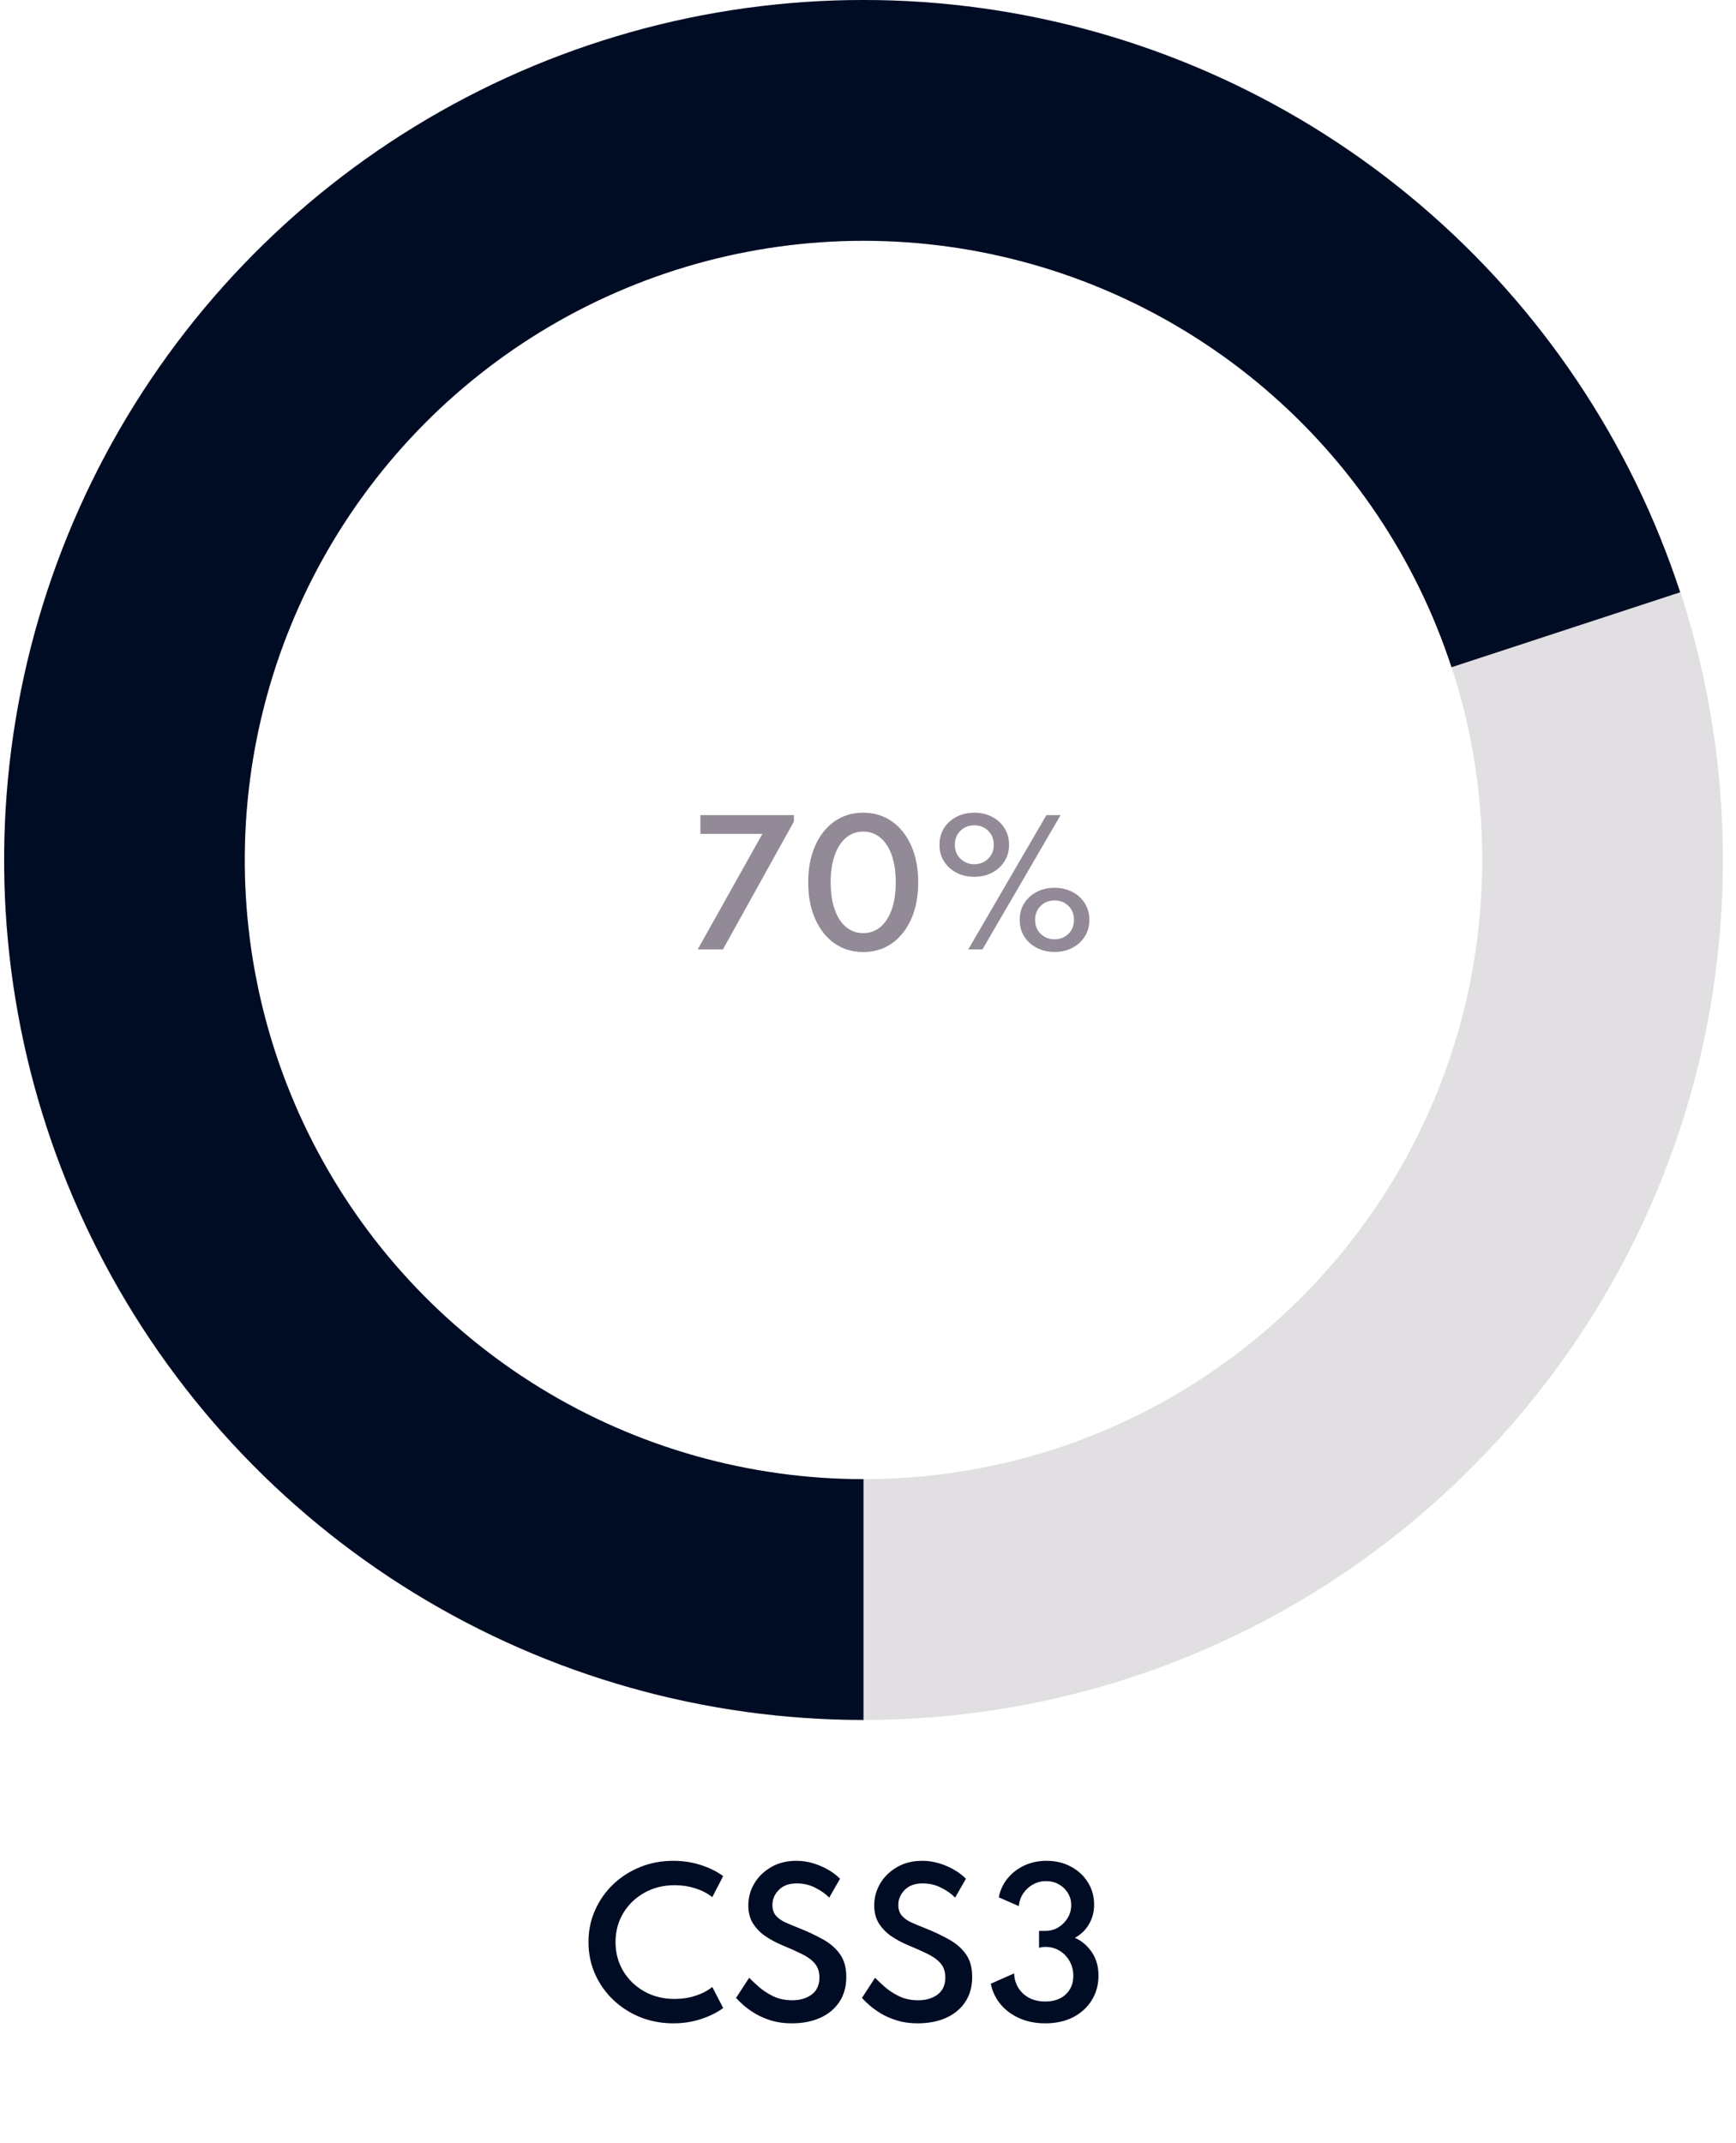 <svg width="128" height="158" viewBox="0 0 128 158" fill="none" xmlns="http://www.w3.org/2000/svg">
<path d="M127.031 63.406C127.031 98.424 98.663 126.812 63.668 126.812C28.674 126.812 0.305 98.424 0.305 63.406C0.305 28.388 28.674 0 63.668 0C98.663 0 127.031 28.388 127.031 63.406ZM18.047 63.406C18.047 88.619 38.472 109.058 63.668 109.058C88.864 109.058 109.29 88.619 109.29 63.406C109.29 38.193 88.864 17.754 63.668 17.754C38.472 17.754 18.047 38.193 18.047 63.406Z" fill="#928A97" fill-opacity="0.27"/>
<path d="M63.668 126.812C51.989 126.812 40.537 123.581 30.577 117.478C20.617 111.374 12.537 102.635 7.228 92.225C1.92 81.815 -0.41 70.139 0.496 58.487C1.402 46.835 5.509 35.661 12.362 26.198C19.216 16.735 28.55 9.351 39.334 4.862C50.117 0.374 61.931 -1.045 73.469 0.763C85.008 2.571 95.823 7.535 104.719 15.106C113.616 22.678 120.248 32.563 123.883 43.669L107.023 49.196C104.406 41.199 99.63 34.082 93.225 28.63C86.819 23.179 79.033 19.605 70.725 18.303C62.417 17.002 53.911 18.023 46.147 21.255C38.383 24.486 31.663 29.802 26.728 36.616C21.793 43.429 18.837 51.475 18.184 59.864C17.532 68.254 19.209 76.66 23.032 84.156C26.854 91.651 32.672 97.943 39.843 102.338C47.014 106.732 55.259 109.058 63.668 109.058L63.668 126.812Z" fill="#000C24"/>
<path d="M51.444 70H53.304L58.536 60.574V60.1H51.642V61.48H56.214L51.444 70ZM63.647 70.192C64.455 70.192 65.163 69.978 65.771 69.55C66.379 69.118 66.853 68.516 67.193 67.744C67.533 66.972 67.703 66.076 67.703 65.056C67.703 64.036 67.533 63.14 67.193 62.368C66.853 61.596 66.379 60.996 65.771 60.568C65.163 60.136 64.455 59.92 63.647 59.92C62.839 59.92 62.131 60.136 61.523 60.568C60.915 60.996 60.441 61.596 60.101 62.368C59.761 63.14 59.591 64.036 59.591 65.056C59.591 66.076 59.761 66.972 60.101 67.744C60.441 68.516 60.915 69.118 61.523 69.55C62.131 69.978 62.839 70.192 63.647 70.192ZM63.647 68.8C63.159 68.8 62.735 68.648 62.375 68.344C62.015 68.04 61.737 67.608 61.541 67.048C61.345 66.484 61.247 65.82 61.247 65.056C61.247 64.288 61.345 63.624 61.541 63.064C61.737 62.504 62.015 62.072 62.375 61.768C62.735 61.464 63.159 61.312 63.647 61.312C64.135 61.312 64.559 61.464 64.919 61.768C65.279 62.072 65.557 62.504 65.753 63.064C65.949 63.624 66.047 64.288 66.047 65.056C66.047 65.82 65.949 66.484 65.753 67.048C65.557 67.608 65.279 68.04 64.919 68.344C64.559 68.648 64.135 68.8 63.647 68.8ZM71.838 64.648C72.322 64.648 72.756 64.548 73.14 64.348C73.528 64.148 73.834 63.87 74.058 63.514C74.286 63.158 74.4 62.748 74.4 62.284C74.4 61.82 74.286 61.41 74.058 61.054C73.834 60.698 73.528 60.42 73.14 60.22C72.756 60.02 72.322 59.92 71.838 59.92C71.354 59.92 70.918 60.02 70.53 60.22C70.142 60.42 69.834 60.698 69.606 61.054C69.382 61.41 69.27 61.82 69.27 62.284C69.27 62.748 69.382 63.158 69.606 63.514C69.834 63.87 70.142 64.148 70.53 64.348C70.918 64.548 71.354 64.648 71.838 64.648ZM71.394 70H72.438L78.198 60.1H77.154L71.394 70ZM71.838 63.718C71.434 63.718 71.094 63.584 70.818 63.316C70.542 63.048 70.404 62.704 70.404 62.284C70.404 61.864 70.542 61.52 70.818 61.252C71.094 60.984 71.434 60.85 71.838 60.85C72.242 60.85 72.582 60.984 72.858 61.252C73.134 61.516 73.272 61.86 73.272 62.284C73.272 62.704 73.134 63.048 72.858 63.316C72.582 63.584 72.242 63.718 71.838 63.718ZM77.754 70.186C78.238 70.186 78.674 70.086 79.062 69.886C79.45 69.686 79.756 69.408 79.98 69.052C80.208 68.696 80.322 68.286 80.322 67.822C80.322 67.358 80.208 66.948 79.98 66.592C79.756 66.236 79.45 65.958 79.062 65.758C78.674 65.558 78.238 65.458 77.754 65.458C77.27 65.458 76.834 65.558 76.446 65.758C76.058 65.958 75.75 66.236 75.522 66.592C75.298 66.948 75.186 67.358 75.186 67.822C75.186 68.286 75.298 68.696 75.522 69.052C75.75 69.408 76.058 69.686 76.446 69.886C76.834 70.086 77.27 70.186 77.754 70.186ZM77.754 69.256C77.354 69.256 77.014 69.122 76.734 68.854C76.458 68.586 76.32 68.242 76.32 67.822C76.32 67.402 76.458 67.058 76.734 66.79C77.014 66.522 77.354 66.388 77.754 66.388C78.158 66.388 78.498 66.522 78.774 66.79C79.05 67.058 79.188 67.402 79.188 67.822C79.188 68.242 79.05 68.586 78.774 68.854C78.498 69.122 78.158 69.256 77.754 69.256Z" fill="#928A97"/>
<path d="M49.648 149.181C50.371 149.181 51.05 149.076 51.685 148.866C52.324 148.656 52.87 148.385 53.323 148.054L52.518 146.5C52.168 146.78 51.753 146.997 51.272 147.151C50.791 147.305 50.285 147.382 49.753 147.382C48.913 147.382 48.164 147.197 47.506 146.829C46.848 146.455 46.33 145.954 45.952 145.324C45.574 144.689 45.385 143.977 45.385 143.189C45.385 142.4 45.574 141.691 45.952 141.061C46.33 140.426 46.848 139.924 47.506 139.556C48.164 139.182 48.913 138.996 49.753 138.996C50.285 138.996 50.791 139.073 51.272 139.227C51.753 139.381 52.168 139.598 52.518 139.878L53.323 138.324C52.856 137.983 52.303 137.71 51.664 137.505C51.025 137.299 50.348 137.197 49.634 137.197C48.766 137.197 47.954 137.351 47.198 137.659C46.447 137.962 45.784 138.387 45.21 138.933C44.641 139.479 44.195 140.116 43.873 140.844C43.551 141.567 43.39 142.349 43.39 143.189C43.39 144.029 43.551 144.813 43.873 145.541C44.195 146.264 44.641 146.899 45.21 147.445C45.784 147.991 46.449 148.418 47.205 148.726C47.961 149.029 48.775 149.181 49.648 149.181ZM58.374 149.181C59.163 149.181 59.858 149.048 60.46 148.782C61.067 148.511 61.54 148.121 61.881 147.613C62.226 147.099 62.399 146.481 62.399 145.758C62.399 145.072 62.245 144.514 61.937 144.085C61.634 143.651 61.216 143.287 60.684 142.993C60.152 142.694 59.545 142.409 58.864 142.139C58.519 142.003 58.199 141.87 57.905 141.74C57.616 141.604 57.385 141.439 57.212 141.243C57.039 141.042 56.953 140.778 56.953 140.452C56.953 140.032 57.109 139.663 57.422 139.346C57.735 139.024 58.178 138.863 58.752 138.863C59.242 138.863 59.697 138.97 60.117 139.185C60.537 139.395 60.878 139.637 61.139 139.913L61.937 138.52C61.718 138.291 61.438 138.076 61.097 137.876C60.761 137.675 60.388 137.512 59.977 137.386C59.571 137.26 59.151 137.197 58.717 137.197C58.012 137.197 57.394 137.351 56.862 137.659C56.33 137.967 55.915 138.37 55.616 138.87C55.322 139.369 55.175 139.908 55.175 140.487C55.175 141.019 55.296 141.471 55.539 141.845C55.782 142.213 56.09 142.524 56.463 142.776C56.841 143.023 57.228 143.231 57.625 143.399C58.18 143.627 58.668 143.844 59.088 144.05C59.508 144.25 59.835 144.486 60.068 144.757C60.301 145.023 60.418 145.37 60.418 145.8C60.418 146.355 60.227 146.775 59.844 147.06C59.461 147.34 58.988 147.48 58.423 147.48C57.891 147.48 57.417 147.379 57.002 147.179C56.587 146.973 56.232 146.74 55.938 146.479C55.644 146.217 55.411 145.998 55.238 145.821L54.272 147.305C54.393 147.445 54.571 147.62 54.804 147.83C55.037 148.035 55.324 148.243 55.665 148.453C56.01 148.658 56.407 148.831 56.855 148.971C57.308 149.111 57.814 149.181 58.374 149.181ZM67.657 149.181C68.446 149.181 69.141 149.048 69.743 148.782C70.35 148.511 70.824 148.121 71.164 147.613C71.51 147.099 71.682 146.481 71.682 145.758C71.682 145.072 71.528 144.514 71.22 144.085C70.917 143.651 70.499 143.287 69.967 142.993C69.435 142.694 68.829 142.409 68.147 142.139C67.802 142.003 67.482 141.87 67.188 141.74C66.899 141.604 66.668 141.439 66.495 141.243C66.323 141.042 66.236 140.778 66.236 140.452C66.236 140.032 66.393 139.663 66.705 139.346C67.018 139.024 67.461 138.863 68.035 138.863C68.525 138.863 68.98 138.97 69.4 139.185C69.82 139.395 70.161 139.637 70.422 139.913L71.22 138.52C71.001 138.291 70.721 138.076 70.38 137.876C70.044 137.675 69.671 137.512 69.26 137.386C68.854 137.26 68.434 137.197 68 137.197C67.296 137.197 66.677 137.351 66.145 137.659C65.613 137.967 65.198 138.37 64.899 138.87C64.605 139.369 64.458 139.908 64.458 140.487C64.458 141.019 64.58 141.471 64.822 141.845C65.065 142.213 65.373 142.524 65.746 142.776C66.124 143.023 66.512 143.231 66.908 143.399C67.464 143.627 67.951 143.844 68.371 144.05C68.791 144.25 69.118 144.486 69.351 144.757C69.585 145.023 69.701 145.37 69.701 145.8C69.701 146.355 69.51 146.775 69.127 147.06C68.745 147.34 68.271 147.48 67.706 147.48C67.174 147.48 66.701 147.379 66.285 147.179C65.87 146.973 65.515 146.74 65.221 146.479C64.927 146.217 64.694 145.998 64.521 145.821L63.555 147.305C63.677 147.445 63.854 147.62 64.087 147.83C64.321 148.035 64.608 148.243 64.948 148.453C65.294 148.658 65.69 148.831 66.138 148.971C66.591 149.111 67.097 149.181 67.657 149.181ZM77.067 149.181C77.856 149.181 78.544 149.029 79.132 148.726C79.72 148.418 80.177 147.998 80.504 147.466C80.831 146.934 80.994 146.332 80.994 145.66C80.994 144.997 80.833 144.425 80.511 143.945C80.189 143.464 79.771 143.107 79.258 142.874C79.697 142.636 80.042 142.302 80.294 141.873C80.546 141.439 80.672 140.958 80.672 140.431C80.672 139.815 80.518 139.264 80.21 138.779C79.907 138.289 79.489 137.904 78.957 137.624C78.43 137.339 77.83 137.197 77.158 137.197C76.57 137.197 76.029 137.311 75.534 137.54C75.039 137.768 74.626 138.086 74.295 138.492C73.964 138.893 73.747 139.36 73.644 139.892L75.121 140.536C75.154 140.186 75.263 139.873 75.45 139.598C75.637 139.318 75.877 139.098 76.171 138.94C76.465 138.776 76.785 138.695 77.13 138.695C77.475 138.695 77.788 138.774 78.068 138.933C78.348 139.087 78.57 139.299 78.733 139.57C78.901 139.836 78.985 140.134 78.985 140.466C78.985 140.802 78.899 141.114 78.726 141.404C78.558 141.688 78.332 141.919 78.047 142.097C77.762 142.274 77.443 142.363 77.088 142.363H76.612V143.616C76.738 143.569 76.899 143.546 77.095 143.546C77.473 143.546 77.816 143.639 78.124 143.826C78.432 144.012 78.677 144.267 78.859 144.589C79.046 144.911 79.139 145.272 79.139 145.674C79.139 146.243 78.95 146.703 78.572 147.053C78.199 147.398 77.699 147.571 77.074 147.571C76.407 147.571 75.863 147.379 75.443 146.997C75.023 146.609 74.799 146.11 74.771 145.499L73.049 146.262C73.175 146.845 73.422 147.356 73.791 147.795C74.164 148.233 74.631 148.574 75.191 148.817C75.751 149.059 76.376 149.181 77.067 149.181Z" fill="#000C24"/>
</svg>
